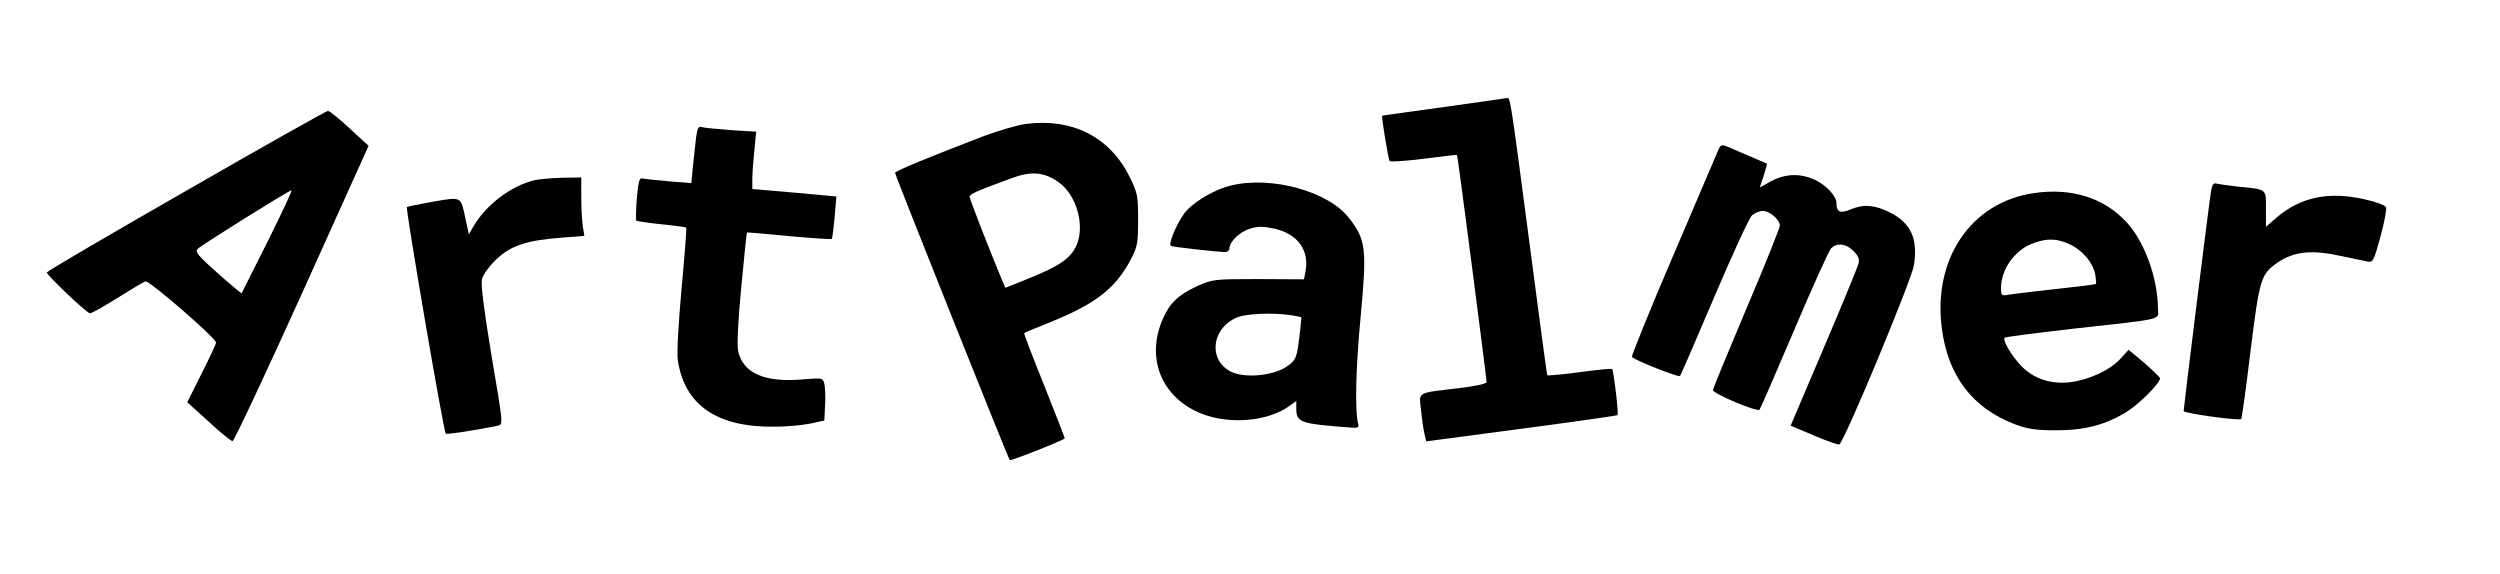 <?xml version="1.0" standalone="no"?>
<!DOCTYPE svg PUBLIC "-//W3C//DTD SVG 20010904//EN"
 "http://www.w3.org/TR/2001/REC-SVG-20010904/DTD/svg10.dtd">
<svg version="1.0" xmlns="http://www.w3.org/2000/svg"
 width="972pt" height="223pt" viewBox="0 0 972 223"
 preserveAspectRatio="xMidYMid meet">

<g transform="translate(0,223) scale(0.1,-0.1)"
fill="#000000" stroke="none">
<path d="M5615 1814 c-132 -18 -240 -33 -241 -34 -4 -2 24 -171 29 -176 4 -4
64 0 134 9 70 9 127 16 128 14 3 -3 115 -870 115 -883 0 -6 -47 -16 -107 -23
-168 -20 -156 -13 -148 -85 3 -33 9 -75 13 -91 l7 -31 370 49 c204 27 372 51
374 53 5 5 -15 173 -21 179 -2 3 -59 -3 -126 -12 -67 -9 -124 -14 -126 -12 -2
2 -33 236 -70 519 -71 538 -74 561 -85 559 -3 -1 -114 -16 -246 -35z"/>
<path d="M725 1489 c-297 -170 -541 -313 -543 -318 -3 -8 149 -153 167 -159 5
-2 52 25 105 58 54 34 103 63 111 66 14 6 275 -221 275 -238 0 -5 -25 -59 -56
-120 l-56 -112 83 -75 c45 -42 87 -76 93 -76 6 0 127 258 270 574 l259 574
-74 68 c-41 38 -78 68 -84 68 -5 0 -253 -139 -550 -310z m315 -199 l-101 -201
-22 18 c-13 10 -54 46 -92 80 -55 50 -67 65 -57 75 16 16 354 227 365 228 4 0
-38 -90 -93 -200z"/>
<path d="M3988 1748 c-31 -4 -103 -25 -160 -46 -215 -82 -348 -137 -348 -144
0 -9 440 -1111 446 -1117 4 -4 214 79 214 85 0 2 -36 94 -80 205 -45 111 -80
203 -78 204 2 2 50 22 108 45 173 71 248 130 307 242 25 48 28 63 28 153 0 93
-2 105 -33 167 -76 155 -223 230 -404 206z m123 -223 c74 -48 110 -173 73
-252 -23 -48 -65 -77 -178 -123 l-97 -39 -14 32 c-53 128 -125 313 -125 322 0
10 23 21 160 71 76 29 126 26 181 -11z"/>
<path d="M2706 1693 c-3 -26 -8 -76 -12 -111 l-6 -64 -87 7 c-47 4 -93 9 -102
11 -13 4 -17 -9 -23 -77 -4 -45 -4 -84 -2 -87 3 -2 47 -9 98 -14 51 -5 94 -11
96 -13 2 -2 -6 -108 -18 -236 -12 -133 -19 -252 -15 -278 26 -176 152 -263
378 -260 45 0 107 6 137 12 l55 12 3 60 c2 32 0 70 -3 83 -6 23 -8 23 -83 17
-148 -13 -232 23 -252 109 -5 24 -1 114 12 249 11 117 21 213 22 213 0 1 74
-5 164 -14 89 -8 164 -13 166 -11 2 2 7 40 11 85 l7 80 -163 15 -164 14 0 40
c0 22 4 72 8 111 l7 72 -98 6 c-53 4 -104 9 -114 12 -13 4 -17 -5 -22 -43z"/>
<path d="M6677 1638 c-8 -18 -87 -203 -176 -412 -89 -208 -159 -381 -156 -384
14 -14 181 -80 187 -74 3 4 63 142 133 307 70 165 136 308 147 318 11 9 30 17
42 17 26 0 66 -34 66 -57 0 -9 -58 -154 -130 -323 -71 -168 -130 -311 -130
-317 0 -13 171 -86 181 -76 4 5 64 143 134 308 70 165 135 308 143 318 22 24
59 21 88 -9 19 -18 24 -31 20 -49 -4 -14 -64 -161 -135 -327 l-129 -303 90
-38 c49 -21 94 -37 99 -35 18 6 279 634 290 695 17 104 -11 166 -93 207 -59
30 -103 33 -155 11 -39 -16 -53 -9 -53 26 0 27 -41 70 -84 90 -57 26 -114 24
-169 -5 l-45 -25 15 45 c8 25 14 46 12 48 -4 2 -32 14 -146 63 -32 13 -33 13
-46 -19z"/>
<path d="M2077 1529 c-88 -21 -185 -93 -235 -177 l-19 -33 -13 59 c-19 90 -13
87 -126 68 -54 -10 -100 -19 -102 -21 -6 -5 143 -874 151 -881 4 -4 122 14
203 31 21 5 20 7 -25 272 -30 182 -42 278 -37 298 4 17 29 51 55 76 56 54 119
75 255 85 l88 7 -6 36 c-3 20 -6 71 -6 114 l0 77 -72 -1 c-40 -1 -90 -5 -111
-10z"/>
<path d="M4787 1509 c-57 -13 -132 -55 -171 -95 -31 -32 -75 -128 -64 -140 4
-4 176 -23 211 -24 9 0 17 6 17 14 0 26 41 66 81 77 30 10 51 9 94 0 90 -20
136 -84 121 -165 l-6 -32 -178 1 c-174 0 -178 -1 -239 -28 -72 -34 -105 -65
-132 -127 -68 -155 -3 -310 155 -370 108 -41 253 -28 335 30 l29 21 0 -30 c0
-54 15 -59 220 -74 18 -1 24 2 21 13 -14 52 -10 214 9 417 25 265 21 300 -44
384 -79 104 -300 166 -459 128z m236 -505 l37 -7 -5 -51 c-13 -111 -14 -115
-55 -143 -53 -34 -159 -44 -212 -19 -88 42 -81 161 13 208 35 19 145 24 222
12z"/>
<path d="M8596 1483 c-8 -48 -106 -838 -106 -851 0 -9 217 -39 224 -31 2 2 19
121 36 264 35 281 40 299 105 344 65 44 133 51 250 25 39 -8 82 -17 96 -20 25
-6 27 -3 54 95 15 55 25 107 22 115 -3 8 -38 21 -83 31 -140 32 -249 9 -343
-71 l-41 -36 0 70 c0 80 7 75 -115 87 -33 4 -67 9 -77 11 -12 4 -18 -4 -22
-33z"/>
<path d="M7906 1479 c-243 -36 -392 -256 -356 -527 24 -184 119 -309 285 -372
48 -18 80 -23 160 -23 113 0 194 22 277 74 51 33 131 115 126 129 -2 5 -30 32
-62 60 l-60 50 -32 -35 c-40 -44 -122 -82 -195 -91 -75 -9 -144 14 -191 64
-37 38 -73 100 -64 109 2 3 119 18 258 34 377 42 338 33 338 82 -1 116 -52
257 -121 332 -89 97 -216 136 -363 114z m139 -198 c51 -23 92 -71 101 -117 3
-19 5 -36 3 -38 -2 -2 -74 -11 -159 -20 -85 -10 -167 -19 -182 -22 -26 -5 -28
-3 -28 28 1 73 55 148 127 173 52 19 91 18 138 -4z"/>
</g>
</svg>
